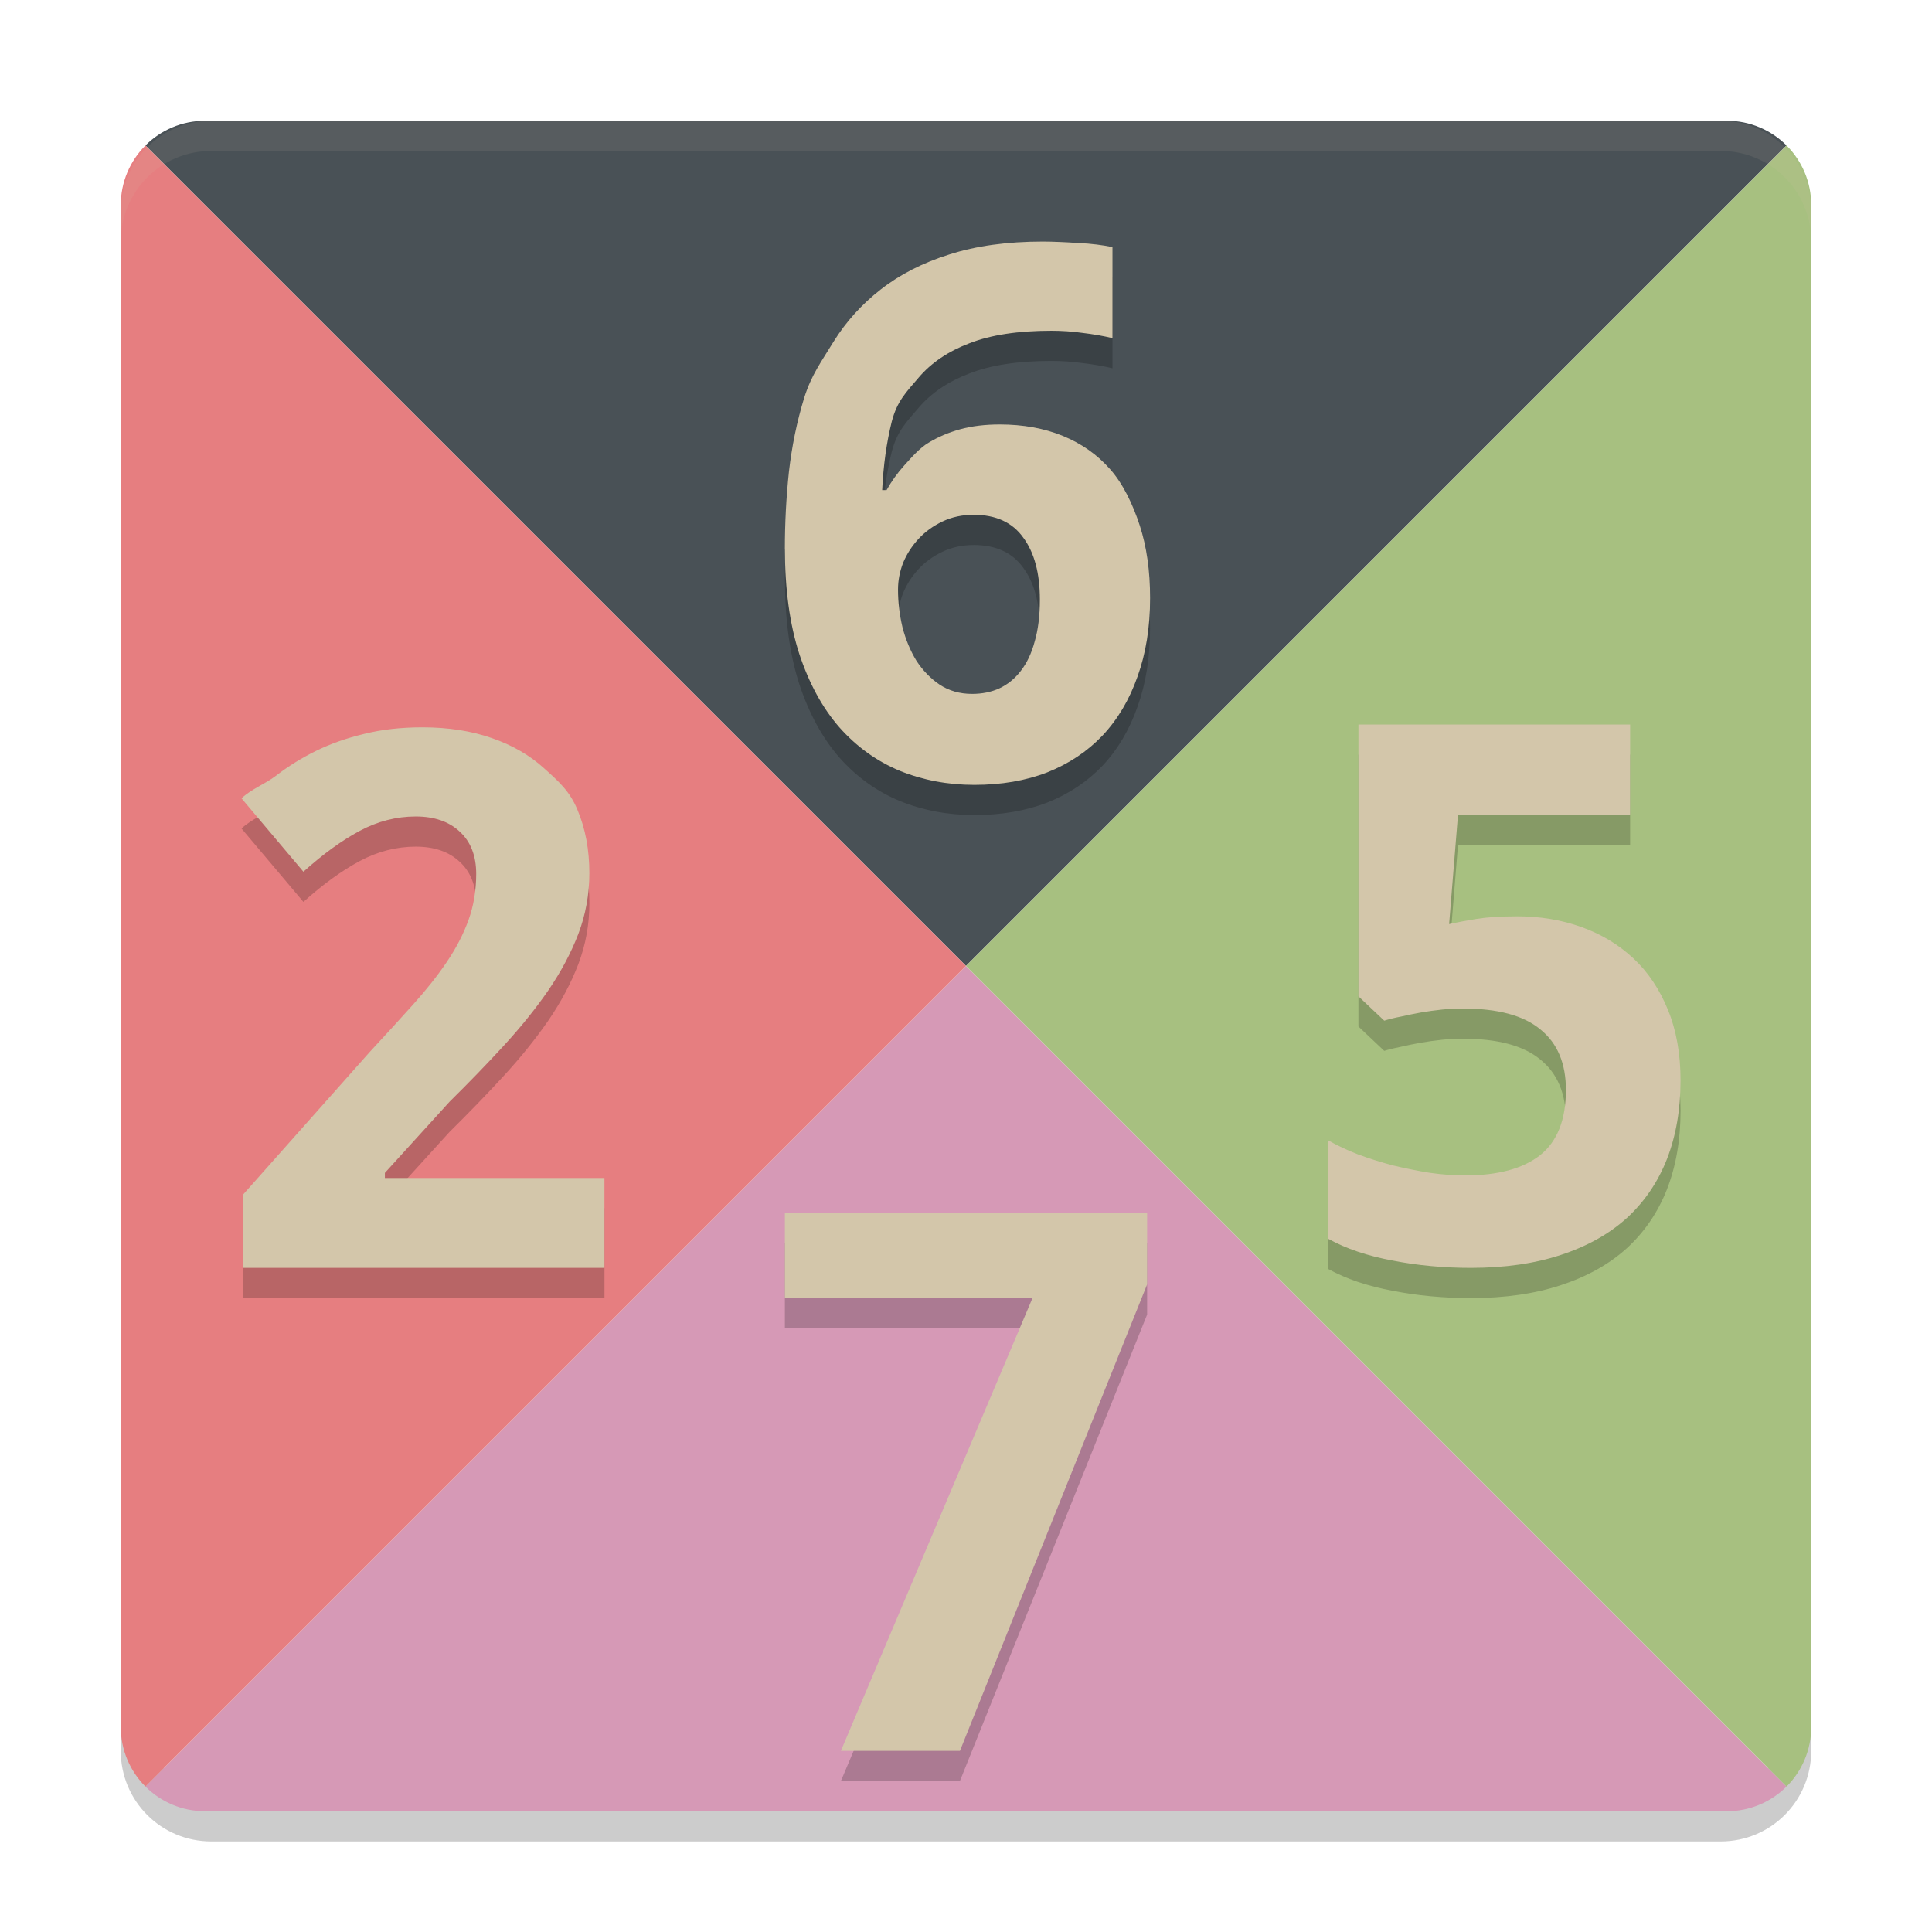 <svg xmlns="http://www.w3.org/2000/svg" width="64" height="64" version="1">
 <path style="opacity:0.2" d="m 4,56 0,2 C 4,59.662 5.338,61 7,61 l 49.999,0 c 1.662,0 3,-1.338 3,-3 l 0,-2 c 0,1.662 -1.338,3 -3,3 l -49.999,0 c -1.662,0 -3,-1.338 -3,-3 z"/>
 <path style="fill:#495156" d="m 6.8,4.001 c -0.776,0 -1.476,0.311 -1.982,0.818 L 32,32 59.181,4.818 C 58.675,4.312 57.975,4 57.199,4 l -50.399,0 z"/>
 <path style="fill:#d699b6" d="m 6.8,60 c -0.776,0 -1.476,-0.312 -1.982,-0.818 L 32,32 59.181,59.182 C 58.675,59.688 57.975,60 57.199,60 l -50.399,0 z"/>
 <path style="fill:#a7c080" d="m 60,6.801 c 0,-0.776 -0.311,-1.476 -0.818,-1.982 L 32,32 59.182,59.182 C 59.688,58.676 60,57.976 60,57.2 L 60,6.8 Z"/>
 <path style="fill:#e67e80" d="m 4,6.801 c 0,-0.776 0.311,-1.476 0.818,-1.982 L 32,32 4.818,59.182 C 4.311,58.676 4,57.976 4,57.2 L 4,6.8 Z"/>
 <path style="opacity:0.2" d="m 34.545,9.002 c -1.18,0 -2.213,0.143 -3.1,0.428 -0.879,0.277 -1.637,0.664 -2.271,1.16 -0.627,0.488 -1.147,1.065 -1.562,1.732 -0.407,0.667 -0.732,1.092 -0.977,1.873 -0.236,0.773 -0.402,1.583 -0.5,2.43 C 26.045,17.471 26,18.321 26,19.176 l 0.002,0 c 0,1.343 0.159,2.506 0.477,3.49 0.325,0.977 0.767,1.787 1.328,2.43 0.571,0.643 1.238,1.122 2.002,1.439 C 30.574,26.844 31.397,27 32.275,27 c 0.896,0 1.701,-0.138 2.416,-0.414 0.716,-0.285 1.327,-0.692 1.832,-1.221 0.505,-0.537 0.89,-1.188 1.158,-1.953 0.277,-0.765 0.416,-1.631 0.416,-2.6 0,-0.903 -0.114,-1.704 -0.342,-2.404 -0.228,-0.7 -0.557,-1.391 -0.988,-1.871 -0.423,-0.48 -0.944,-0.845 -1.562,-1.098 -0.618,-0.252 -1.315,-0.379 -2.088,-0.379 -0.48,0 -0.916,0.052 -1.307,0.158 -0.382,0.106 -0.728,0.252 -1.037,0.439 -0.309,0.179 -0.582,0.499 -0.818,0.76 -0.228,0.252 -0.423,0.525 -0.586,0.818 l -0.146,0 c 0.041,-0.83 0.147,-1.588 0.318,-2.271 0.179,-0.684 0.476,-0.969 0.891,-1.457 0.415,-0.488 0.976,-0.868 1.684,-1.137 0.708,-0.277 1.612,-0.414 2.711,-0.414 0.35,0 0.695,0.023 1.037,0.072 0.35,0.041 0.679,0.099 0.988,0.172 l 0,-3.016 c -0.155,-0.033 -0.328,-0.062 -0.523,-0.086 -0.195,-0.024 -0.4,-0.041 -0.611,-0.049 -0.203,-0.016 -0.406,-0.027 -0.609,-0.035 -0.203,-0.008 -0.392,-0.014 -0.562,-0.014 z M 32.25,18.053 c 0.741,0 1.29,0.253 1.648,0.758 0.366,0.496 0.549,1.18 0.549,2.051 0,0.537 -0.058,1 -0.172,1.391 -0.106,0.391 -0.259,0.716 -0.463,0.977 -0.195,0.252 -0.43,0.444 -0.707,0.574 -0.269,0.122 -0.571,0.184 -0.904,0.184 -0.407,0 -0.765,-0.103 -1.074,-0.307 -0.301,-0.203 -0.558,-0.467 -0.77,-0.793 -0.203,-0.334 -0.357,-0.704 -0.463,-1.111 -0.098,-0.415 -0.146,-0.829 -0.146,-1.244 0,-0.301 0.056,-0.598 0.17,-0.891 0.122,-0.293 0.294,-0.559 0.514,-0.795 0.22,-0.236 0.484,-0.426 0.793,-0.572 0.309,-0.146 0.651,-0.221 1.025,-0.221 z M 45,25 l 0,9.004 0.855,0.807 c 0.155,-0.049 0.339,-0.094 0.551,-0.135 0.212,-0.049 0.43,-0.094 0.658,-0.135 0.236,-0.041 0.471,-0.073 0.707,-0.098 0.244,-0.024 0.472,-0.035 0.684,-0.035 1.164,0 2.023,0.231 2.576,0.695 0.562,0.456 0.842,1.123 0.842,2.002 0,0.985 -0.284,1.704 -0.854,2.16 -0.57,0.448 -1.4,0.672 -2.49,0.672 -0.366,0 -0.753,-0.029 -1.16,-0.086 -0.407,-0.065 -0.814,-0.146 -1.221,-0.244 C 45.75,39.502 45.363,39.381 44.988,39.242 44.614,39.096 44.285,38.94 44,38.777 l 0,3.26 c 0.293,0.163 0.619,0.304 0.977,0.426 0.367,0.123 0.75,0.22 1.148,0.293 0.407,0.081 0.83,0.144 1.27,0.184 0.439,0.041 0.882,0.061 1.33,0.061 1.123,0 2.116,-0.142 2.979,-0.428 0.871,-0.285 1.598,-0.692 2.184,-1.221 0.586,-0.537 1.031,-1.188 1.332,-1.953 0.301,-0.773 0.451,-1.643 0.451,-2.611 0,-0.879 -0.139,-1.657 -0.416,-2.332 -0.277,-0.684 -0.658,-1.253 -1.146,-1.709 -0.488,-0.456 -1.062,-0.801 -1.721,-1.037 C 51.728,31.473 51.015,31.354 50.25,31.354 l 0,0.002 c -0.545,0 -0.992,0.029 -1.342,0.086 -0.342,0.057 -0.644,0.113 -0.904,0.17 L 48.297,28 54,28 l 0,-3 -9,0 z m -31.006,0.094 c -0.716,0 -1.364,0.074 -1.941,0.221 C 11.475,25.453 10.947,25.639 10.467,25.875 9.987,26.111 9.547,26.384 9.148,26.693 8.75,26.994 8.366,27.112 8,27.445 l 2.051,2.432 c 0.651,-0.586 1.273,-1.036 1.867,-1.354 0.594,-0.317 1.213,-0.477 1.855,-0.477 0.61,0 1.095,0.166 1.453,0.5 0.366,0.334 0.549,0.802 0.549,1.404 0,0.545 -0.085,1.053 -0.256,1.525 -0.171,0.472 -0.411,0.937 -0.721,1.393 -0.309,0.456 -0.678,0.922 -1.109,1.402 -0.431,0.48 -0.912,1.007 -1.441,1.576 l -4.199,4.729 0,2.424 11.975,0 0,-0.002 0,-2.975 -7.273,0 0,-0.17 2.146,-2.361 c 0.635,-0.627 1.23,-1.242 1.783,-1.844 0.562,-0.61 1.053,-1.22 1.477,-1.83 0.423,-0.618 0.758,-1.246 1.002,-1.881 0.244,-0.643 0.365,-1.314 0.365,-2.014 0,-0.773 -0.13,-1.469 -0.391,-2.088 -0.252,-0.618 -0.618,-0.944 -1.098,-1.375 C 17.555,26.021 16.973,25.685 16.289,25.449 15.614,25.213 14.849,25.094 13.994,25.094 Z M 26,41.178 26,44 l 8.203,0 -6.348,15 0.002,0 3.941,0 L 38,43.547 l 0,-2.369 -12,0 z"/>
 <path style="fill:#d3c6aa" d="M 34.545 8.002 C 33.365 8.002 32.332 8.145 31.445 8.43 C 30.566 8.706 29.809 9.093 29.174 9.59 C 28.547 10.078 28.026 10.655 27.611 11.322 C 27.204 11.99 26.879 12.414 26.635 13.195 C 26.399 13.968 26.232 14.779 26.135 15.625 C 26.045 16.471 26 17.321 26 18.176 L 26.002 18.176 C 26.002 19.519 26.161 20.682 26.479 21.666 C 26.804 22.643 27.245 23.453 27.807 24.096 C 28.377 24.738 29.045 25.218 29.809 25.535 C 30.574 25.844 31.397 26 32.275 26 C 33.171 26 33.977 25.862 34.691 25.586 C 35.408 25.301 36.019 24.894 36.523 24.365 C 37.028 23.828 37.413 23.177 37.682 22.412 C 37.958 21.647 38.098 20.781 38.098 19.812 C 38.098 18.909 37.984 18.108 37.756 17.408 C 37.528 16.708 37.199 16.017 36.768 15.537 C 36.344 15.057 35.824 14.692 35.205 14.439 C 34.587 14.187 33.89 14.061 33.117 14.061 C 32.637 14.061 32.201 14.113 31.811 14.219 C 31.428 14.325 31.083 14.471 30.773 14.658 C 30.464 14.837 30.191 15.158 29.955 15.418 C 29.727 15.67 29.532 15.943 29.369 16.236 L 29.223 16.236 C 29.263 15.406 29.37 14.648 29.541 13.965 C 29.72 13.281 30.017 12.996 30.432 12.508 C 30.847 12.02 31.407 11.64 32.115 11.371 C 32.823 11.094 33.728 10.957 34.826 10.957 C 35.176 10.957 35.521 10.98 35.863 11.029 C 36.213 11.07 36.542 11.128 36.852 11.201 L 36.852 8.186 C 36.697 8.153 36.523 8.124 36.328 8.1 C 36.133 8.075 35.928 8.059 35.717 8.051 C 35.513 8.035 35.311 8.024 35.107 8.016 C 34.904 8.007 34.716 8.002 34.545 8.002 z M 32.25 17.053 C 32.991 17.053 33.54 17.306 33.898 17.811 C 34.265 18.307 34.447 18.991 34.447 19.861 C 34.447 20.398 34.389 20.861 34.275 21.252 C 34.17 21.643 34.016 21.968 33.812 22.229 C 33.617 22.481 33.382 22.673 33.105 22.803 C 32.837 22.925 32.535 22.986 32.201 22.986 C 31.794 22.986 31.436 22.883 31.127 22.68 C 30.826 22.476 30.569 22.212 30.357 21.887 C 30.154 21.553 30 21.182 29.895 20.775 C 29.797 20.36 29.748 19.946 29.748 19.531 C 29.748 19.23 29.804 18.934 29.918 18.641 C 30.04 18.348 30.212 18.082 30.432 17.846 C 30.651 17.61 30.915 17.42 31.225 17.273 C 31.534 17.127 31.876 17.053 32.25 17.053 z M 45 24 L 45 33.004 L 45.855 33.811 C 46.01 33.762 46.195 33.716 46.406 33.676 C 46.618 33.627 46.837 33.582 47.064 33.541 C 47.3 33.5 47.535 33.468 47.771 33.443 C 48.016 33.419 48.243 33.408 48.455 33.408 C 49.619 33.408 50.478 33.64 51.031 34.104 C 51.593 34.559 51.873 35.227 51.873 36.105 C 51.873 37.09 51.589 37.81 51.02 38.266 C 50.45 38.713 49.62 38.938 48.529 38.938 C 48.163 38.938 47.776 38.909 47.369 38.852 C 46.962 38.786 46.555 38.705 46.148 38.607 C 45.75 38.502 45.363 38.381 44.988 38.242 C 44.614 38.096 44.285 37.94 44 37.777 L 44 41.037 C 44.293 41.2 44.619 41.342 44.977 41.463 C 45.343 41.586 45.726 41.683 46.125 41.756 C 46.532 41.837 46.955 41.899 47.395 41.939 C 47.833 41.981 48.277 42 48.725 42 C 49.847 42 50.84 41.858 51.703 41.572 C 52.574 41.287 53.301 40.881 53.887 40.352 C 54.473 39.814 54.918 39.163 55.219 38.398 C 55.52 37.625 55.67 36.756 55.67 35.787 C 55.67 34.908 55.531 34.131 55.254 33.455 C 54.977 32.772 54.596 32.202 54.107 31.746 C 53.619 31.29 53.046 30.945 52.387 30.709 C 51.728 30.473 51.015 30.354 50.25 30.354 L 50.25 30.355 C 49.705 30.355 49.258 30.384 48.908 30.441 C 48.566 30.498 48.264 30.554 48.004 30.611 L 48.297 27 L 54 27 L 54 24 L 45 24 z M 13.994 24.094 C 13.278 24.094 12.631 24.168 12.053 24.314 C 11.475 24.453 10.947 24.639 10.467 24.875 C 9.987 25.111 9.547 25.384 9.148 25.693 C 8.75 25.994 8.366 26.112 8 26.445 L 10.051 28.877 C 10.702 28.291 11.324 27.841 11.918 27.523 C 12.512 27.206 13.131 27.047 13.773 27.047 C 14.384 27.047 14.869 27.213 15.227 27.547 C 15.593 27.881 15.775 28.349 15.775 28.951 C 15.775 29.496 15.69 30.005 15.52 30.477 C 15.349 30.949 15.108 31.413 14.799 31.869 C 14.49 32.325 14.121 32.791 13.689 33.271 C 13.258 33.752 12.777 34.278 12.248 34.848 L 8.049 39.576 L 8.049 42 L 20.023 42 L 20.023 41.998 L 20.023 39.023 L 12.75 39.023 L 12.75 38.854 L 14.896 36.492 C 15.531 35.866 16.126 35.251 16.68 34.648 C 17.241 34.038 17.733 33.429 18.156 32.818 C 18.579 32.2 18.914 31.572 19.158 30.938 C 19.402 30.295 19.523 29.624 19.523 28.924 C 19.523 28.151 19.393 27.454 19.133 26.836 C 18.881 26.217 18.515 25.892 18.035 25.461 C 17.555 25.021 16.973 24.685 16.289 24.449 C 15.614 24.213 14.849 24.094 13.994 24.094 z M 26 40.178 L 26 43 L 34.203 43 L 27.855 58 L 27.857 58 L 31.799 58 L 38 42.547 L 38 40.178 L 26 40.178 z"/>
 <path style="opacity:0.1;fill:#d3c6aa" d="M 7 4 C 5.338 4 4 5.338 4 7 L 4 8 C 4 6.338 5.338 5 7 5 L 57 5 C 58.662 5 60 6.338 60 8 L 60 7 C 60 5.338 58.662 4 57 4 L 7 4 z"/>
</svg>
